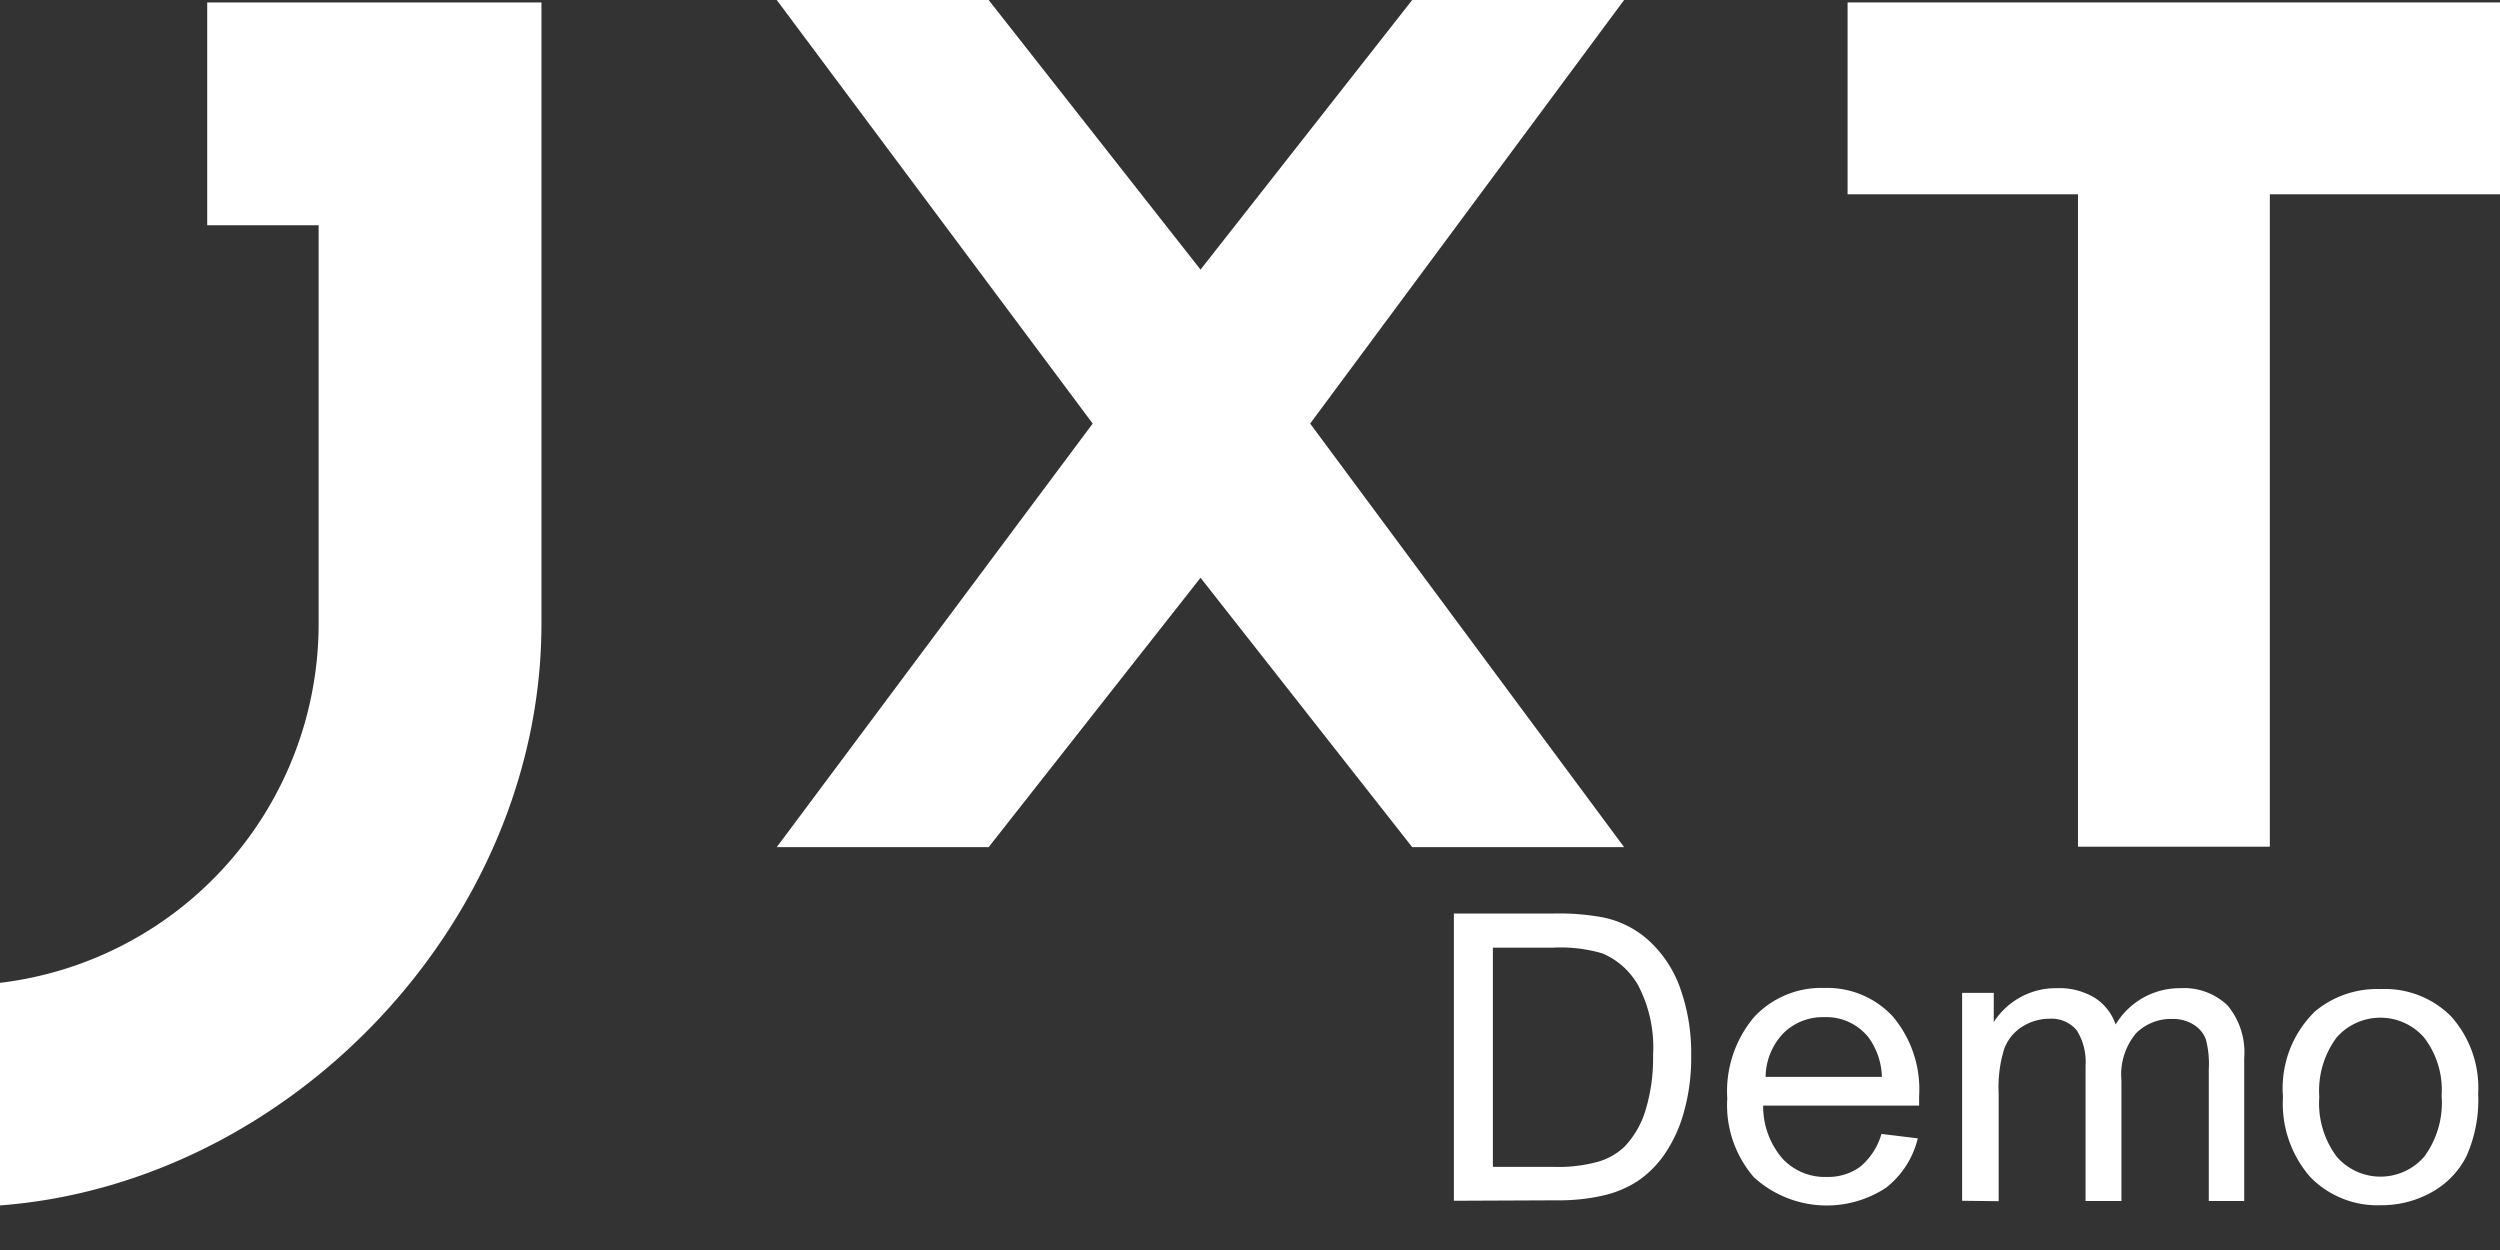 <svg xmlns="http://www.w3.org/2000/svg" viewBox="0 0 112.2 56.11"><rect x="0" y="0" width="112.2" height="56.11" fill="#333333" stroke="none"/><defs><style>.cls-1{fill:#fff;}.cls-2{fill:none;}.cls-3{isolation:isolate;}</style></defs><title>logo</title><g id="Layer_2" data-name="Layer 2"><g id="HEADER"><polygon class="cls-1" points="93.26 38 93.26 8.72 82.92 8.72 82.92 0.11 112.2 0.11 112.2 8.72 101.87 8.72 101.87 38 93.26 38"/><path class="cls-1" d="M0,44.11A16.23,16.23,0,0,0,14.3,28V10.11h-5V.11h15V28c0,13.3-11.2,25.1-24.3,26.1Z"/><polygon class="cls-1" points="72.89 0 63.38 0 53.88 12.1 44.37 0 34.86 0 49.04 19.01 34.86 38.02 44.37 38.02 53.88 25.93 63.38 38.02 72.89 38.02 58.8 19.01 72.89 0"/><rect class="cls-2" x="63.86" y="41.11" width="48.34" height="15"/><g class="cls-3"><path class="cls-1" d="M65.25,53.89V41h4.44a10.77,10.77,0,0,1,2.29.18,4.36,4.36,0,0,1,1.89.92,5.25,5.25,0,0,1,1.52,2.2,8.65,8.65,0,0,1,.51,3.06,9,9,0,0,1-.34,2.6,6.3,6.3,0,0,1-.88,1.88A4.66,4.66,0,0,1,73.51,53a4.78,4.78,0,0,1-1.54.65,8.78,8.78,0,0,1-2.07.22ZM67,52.37h2.75a6.68,6.68,0,0,0,2-.24,2.86,2.86,0,0,0,1.16-.67,4.06,4.06,0,0,0,.94-1.63,8,8,0,0,0,.34-2.48,6,6,0,0,0-.66-3.11,3.34,3.34,0,0,0-1.61-1.45,6.67,6.67,0,0,0-2.21-.26H67Z"/><path class="cls-1" d="M84.44,50.89l1.63.2a4,4,0,0,1-1.43,2.22,4.85,4.85,0,0,1-5.92-.47,4.93,4.93,0,0,1-1.2-3.54,5.16,5.16,0,0,1,1.21-3.66,4.11,4.11,0,0,1,3.15-1.3,4,4,0,0,1,3.06,1.27,5.06,5.06,0,0,1,1.19,3.59q0,.14,0,.42h-7A3.59,3.59,0,0,0,80,52a2.59,2.59,0,0,0,2,.82,2.42,2.42,0,0,0,1.49-.46A3,3,0,0,0,84.44,50.89Zm-5.19-2.56h5.21a3.16,3.16,0,0,0-.6-1.77,2.42,2.42,0,0,0-2-.91,2.51,2.51,0,0,0-1.83.73A2.89,2.89,0,0,0,79.24,48.33Z"/><path class="cls-1" d="M88.06,53.89V44.56h1.42v1.31a3.33,3.33,0,0,1,1.17-1.1,3.28,3.28,0,0,1,1.66-.42,3.07,3.07,0,0,1,1.7.43,2.3,2.3,0,0,1,.94,1.2,3.35,3.35,0,0,1,2.88-1.63,2.84,2.84,0,0,1,2.14.77,3.29,3.29,0,0,1,.75,2.37v6.41H99.13V48A4.33,4.33,0,0,0,99,46.65a1.32,1.32,0,0,0-.56-.67,1.74,1.74,0,0,0-.95-.25,2.21,2.21,0,0,0-1.63.65,2.89,2.89,0,0,0-.65,2.1v5.42H93.6V47.83a2.67,2.67,0,0,0-.39-1.58A1.46,1.46,0,0,0,92,45.72a2.3,2.3,0,0,0-1.23.35,2,2,0,0,0-.82,1,5.79,5.79,0,0,0-.25,2v4.84Z"/><path class="cls-1" d="M102.46,49.23a4.81,4.81,0,0,1,1.44-3.84,4.34,4.34,0,0,1,2.94-1A4.19,4.19,0,0,1,110,45.61a4.8,4.8,0,0,1,1.22,3.48,6.17,6.17,0,0,1-.54,2.83,3.82,3.82,0,0,1-1.57,1.6,4.58,4.58,0,0,1-2.25.57,4.2,4.2,0,0,1-3.17-1.26A5,5,0,0,1,102.46,49.23Zm1.63,0a4,4,0,0,0,.78,2.68,2.6,2.6,0,0,0,3.93,0,4.07,4.07,0,0,0,.78-2.73,3.86,3.86,0,0,0-.79-2.62,2.61,2.61,0,0,0-3.92,0A4,4,0,0,0,104.09,49.23Z"/></g></g></g></svg>